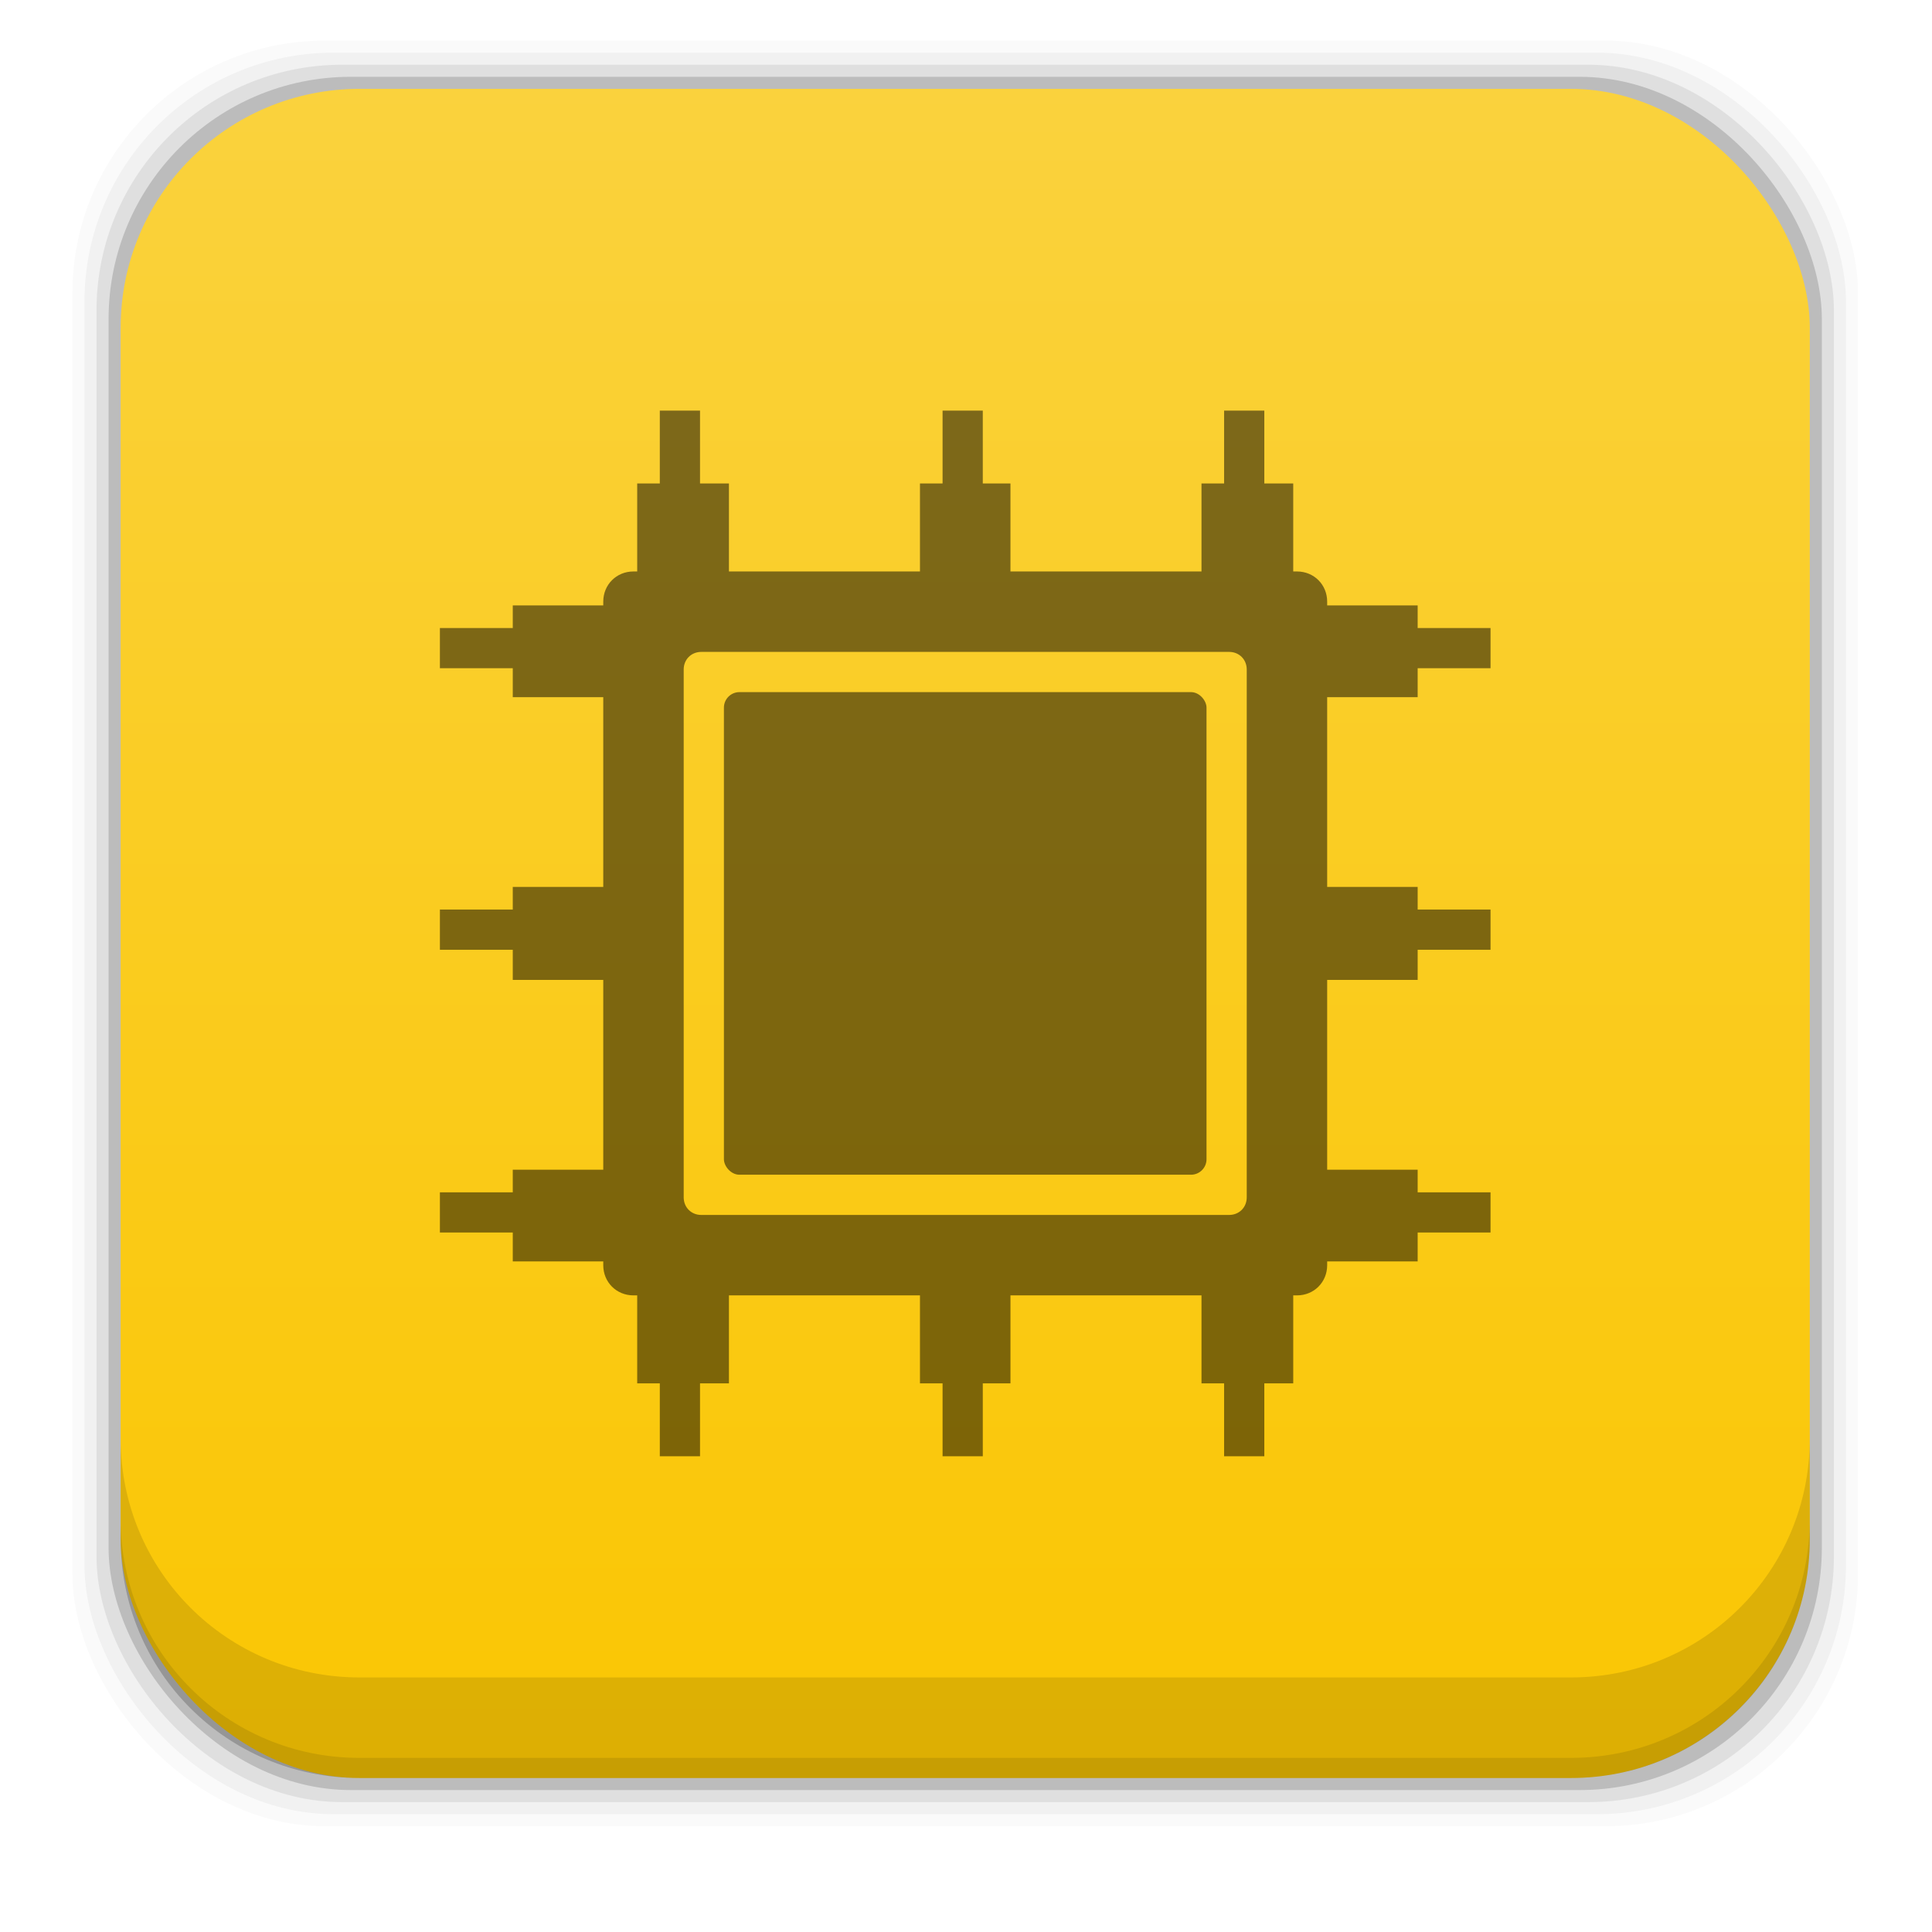 <?xml version="1.0" encoding="UTF-8" standalone="no"?>
<svg
   xmlns:dc="http://purl.org/dc/elements/1.1/"
   xmlns:cc="http://creativecommons.org/ns#"
   xmlns:rdf="http://www.w3.org/1999/02/22-rdf-syntax-ns#"
   xmlns:svg="http://www.w3.org/2000/svg"
   xmlns="http://www.w3.org/2000/svg"
   xmlns:xlink="http://www.w3.org/1999/xlink"
   xmlns:sodipodi="http://sodipodi.sourceforge.net/DTD/sodipodi-0.dtd"
   xmlns:inkscape="http://www.inkscape.org/namespaces/inkscape"
   width="48"
   viewBox="0 0 13.547 13.547"
   height="48"
   id="svg2"
   version="1.1"
   inkscape:version="0.48+devel r"
   sodipodi:docname="cpuinfo.svg">
  <sodipodi:namedview
     pagecolor="#ffffff"
     bordercolor="#666666"
     borderopacity="1"
     objecttolerance="10"
     gridtolerance="10"
     guidetolerance="10"
     inkscape:pageopacity="0"
     inkscape:pageshadow="2"
     inkscape:window-width="1366"
     inkscape:window-height="665"
     id="namedview24"
     showgrid="false"
     inkscape:zoom="3.2956575"
     inkscape:cx="-7.0623257"
     inkscape:cy="15.485918"
     inkscape:window-x="-2"
     inkscape:window-y="26"
     inkscape:window-maximized="1"
     inkscape:current-layer="svg2" />
  <defs
     id="defs4">
    <linearGradient
       id="linearGradient6772"
       inkscape:collect="always">
      <stop
         id="stop6774"
         offset="0"
         style="stop-color:#fac602;stop-opacity:1" />
      <stop
         id="stop6776"
         offset="1"
         style="stop-color:#fad23d;stop-opacity:1" />
    </linearGradient>
    <linearGradient
       gradientUnits="userSpaceOnUse"
       y2="1007.375"
       x2="29.11"
       y1="1049.385"
       x1="29.11"
       id="linearGradient4101"
       xlink:href="#linearGradient6772"
       inkscape:collect="always"
       gradientTransform="translate(-1.262207e-7,3.7778125e-5)" />
  </defs>
  <g
     transform="matrix(0.282,0,0,0.282,-2e-8,-283.453)"
     id="layer1-4"
     inkscape:label="Capa 1">
    <rect
       ry="6.279"
       y="1006.162"
       x="1.8"
       height="44.4"
       width="44.4"
       id="rect5263-7"
       style="fill:#000000;fill-opacity:0.02;stroke:none" />
    <rect
       style="fill:#000000;fill-opacity:0.039;stroke:none"
       id="rect5261-5"
       width="43.8"
       height="43.8"
       x="2.1"
       y="1006.462"
       ry="6.194" />
    <rect
       ry="6.109"
       y="1006.762"
       x="2.4"
       height="43.2"
       width="43.2"
       id="rect5259-8"
       style="fill:#000000;fill-opacity:0.078;stroke:none" />
    <rect
       style="fill:#000000;fill-opacity:0.157;stroke:none"
       id="rect5257-6"
       width="42.6"
       height="42.6"
       x="2.7"
       y="1007.062"
       ry="6.024" />
    <rect
       ry="5.939"
       y="1007.362"
       x="3"
       height="42"
       width="42"
       id="rect5237-3"
       style="fill:url(#linearGradient4101);fill-opacity:1;stroke:none" />
    <path
       transform="translate(0,1004.362)"
       id="rect5265-5"
       d="m 3,36.562 0,2.5 C 3,42.353 5.647,45 8.938,45 l 30.125,0 C 42.353,45 45,42.353 45,39.062 l 0,-2.5 C 45,39.853 42.353,42.5 39.062,42.5 l -30.125,0 C 5.647,42.5 3,39.853 3,36.562 Z"
       style="fill:#000000;fill-opacity:0.118;stroke:none"
       inkscape:connector-curvature="0" />
    <path
       id="path5252-3"
       transform="translate(0,1004.362)"
       d="m 3,38.562 0,0.5 C 3,42.353 5.647,45 8.938,45 l 30.125,0 C 42.353,45 45,42.353 45,39.062 l 0,-0.5 C 45,41.853 42.353,44.5 39.062,44.5 l -30.125,0 C 5.647,44.5 3,41.853 3,38.562 Z"
       style="fill:#000000;fill-opacity:0.098;stroke:none"
       inkscape:connector-curvature="0" />
    <path
       inkscape:connector-curvature="0"
       id="path906"
       d=""
       style="fill:#000000" />
    <path
       id="rect4054"
       transform="translate(0,1004.362)"
       d="m 16.406,11 0,1.812 -0.562,0 0,2.188 L 15.75,15 C 15.328,15 15,15.328 15,15.75 l 0,0.094 -2.25,0 0,0.562 -1.812,0 0,1 1.812,0 0,0.719 2.25,0 0,4.719 -2.25,0 0,0.562 -1.812,0 0,1 1.812,0 0,0.75 2.25,0 0,4.719 -2.25,0 0,0.562 -1.812,0 0,1 1.812,0 0,0.719 2.25,0 0,0.094 c 0,0.422 0.328,0.75 0.75,0.75 l 0.094,0 0,2.188 0.562,0 0,1.812 1,0 0,-1.812 0.719,0 0,-2.188 4.75,0 0,2.188 0.562,0 0,1.812 1,0 0,-1.812 0.688,0 0,-2.188 4.75,0 0,2.188 0.562,0 0,1.812 1,0 0,-1.812 0.719,0 0,-2.188 0.094,0 C 32.672,33 33,32.672 33,32.25 l 0,-0.094 2.25,0 0,-0.719 1.812,0 0,-1 -1.812,0 0,-0.562 -2.25,0 0,-4.719 2.25,0 0,-0.75 1.812,0 0,-1 -1.812,0 0,-0.562 -2.25,0 0,-4.719 2.25,0 0,-0.719 1.812,0 0,-1 -1.812,0 0,-0.562 -2.25,0 L 33,15.75 C 33,15.328 32.672,15 32.25,15 l -0.094,0 0,-2.188 -0.719,0 0,-1.812 -1,0 0,1.812 -0.562,0 0,2.188 -4.75,0 0,-2.188 -0.688,0 0,-1.812 -1,0 0,1.812 -0.562,0 0,2.188 -4.75,0 0,-2.188 -0.719,0 0,-1.812 -1,0 z m 1.031,6 13.125,0 C 30.812,17 31,17.188 31,17.438 l 0,13.125 C 31,30.812 30.812,31 30.562,31 l -13.125,0 C 17.188,31 17,30.812 17,30.562 l 0,-13.125 C 17,17.188 17.188,17 17.438,17 Z"
       style="fill:#000000;fill-opacity:0.498;stroke:none"
       inkscape:connector-curvature="0" />
    <rect
       style="fill:#000000;fill-opacity:0.498;stroke:none"
       id="rect4109"
       width="12"
       height="12"
       x="18"
       y="1022.362"
       ry="0.386" />
  </g>
</svg>
